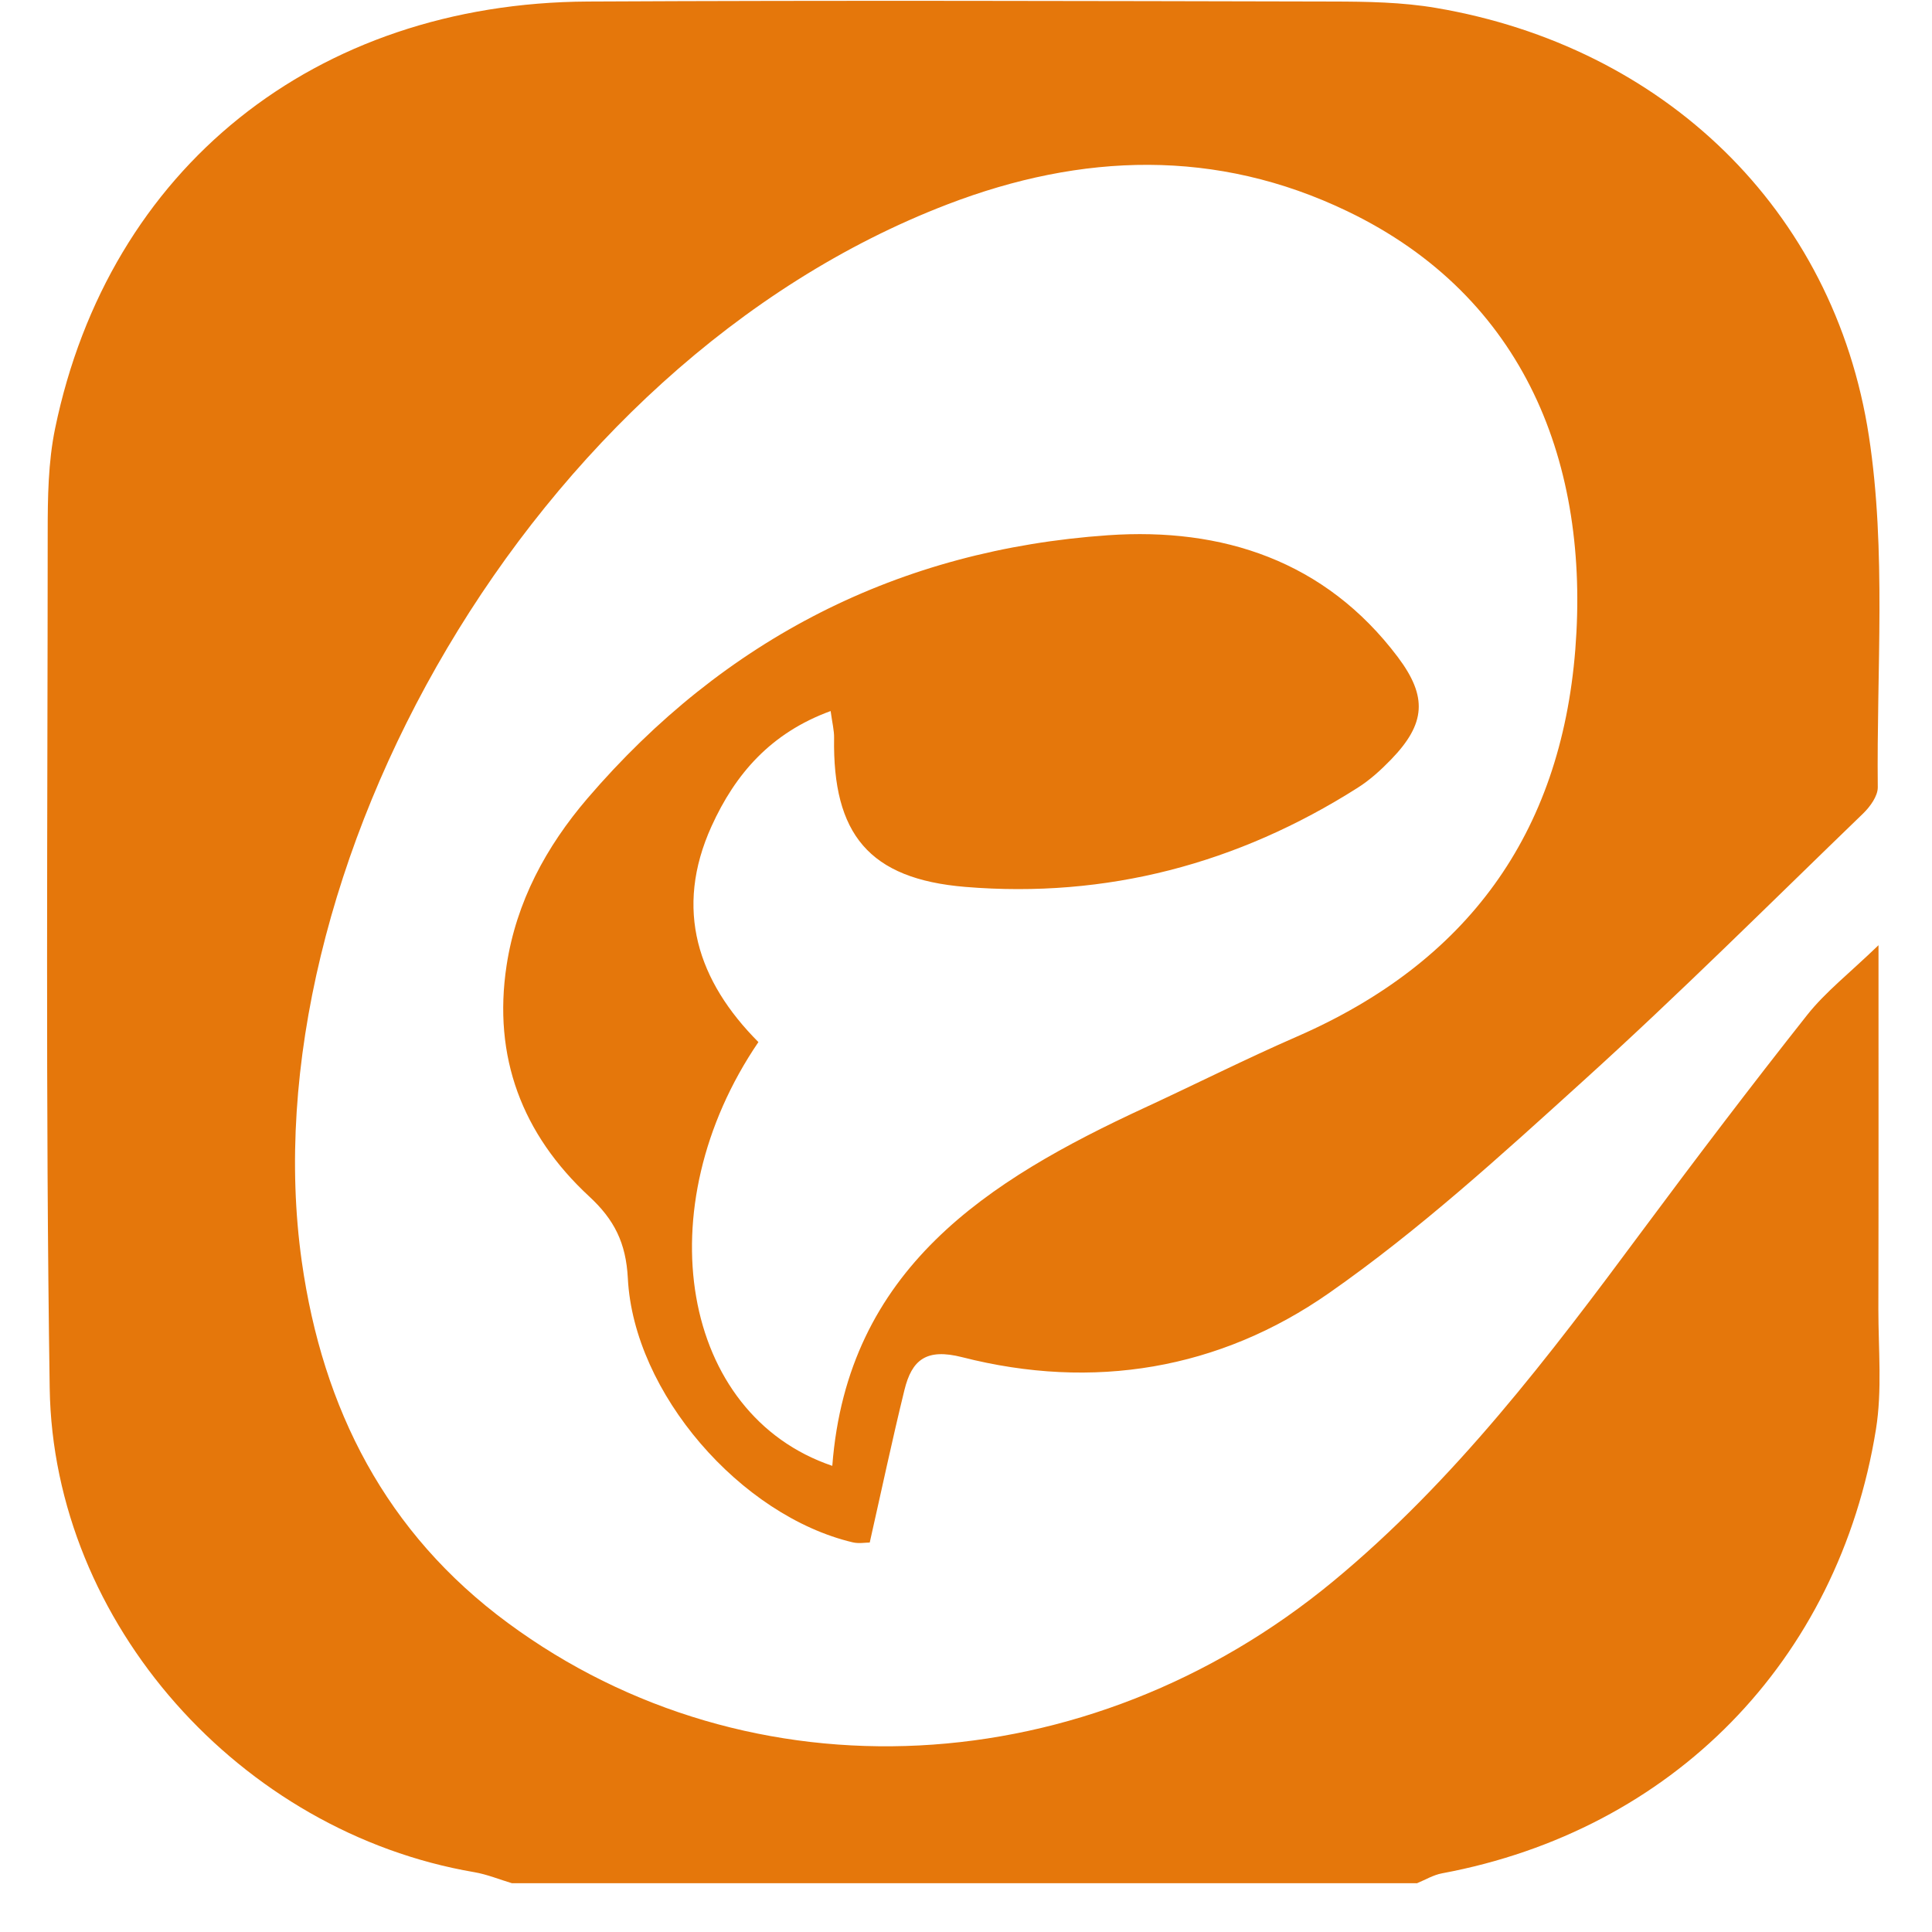 <svg width="29" height="29" viewBox="0 0 29 29" fill="none" xmlns="http://www.w3.org/2000/svg">
<path d="M21.264 28.268H7.685C7.497 28.212 7.312 28.135 7.119 28.102C3.612 27.503 0.8 24.368 0.746 20.837C0.682 16.554 0.715 12.269 0.716 7.985C0.716 7.467 0.723 6.937 0.827 6.432C1.634 2.527 4.728 0.044 8.826 0.023C12.55 0.004 16.275 0.015 20 0.023C20.518 0.024 21.045 0.032 21.555 0.119C24.956 0.696 27.529 3.127 28.053 6.547C28.317 8.271 28.167 10.058 28.186 11.818C28.187 11.949 28.071 12.109 27.967 12.21C26.572 13.557 25.199 14.927 23.762 16.227C22.535 17.339 21.301 18.466 19.948 19.41C18.304 20.558 16.408 20.874 14.443 20.372C13.902 20.234 13.687 20.413 13.576 20.864C13.392 21.614 13.232 22.371 13.055 23.154C12.991 23.154 12.89 23.173 12.799 23.151C11.117 22.752 9.511 20.909 9.424 19.186C9.396 18.656 9.221 18.307 8.843 17.958C7.838 17.027 7.395 15.865 7.604 14.492C7.75 13.534 8.199 12.707 8.818 11.984C10.873 9.588 13.496 8.251 16.634 8.034C18.342 7.916 19.889 8.412 20.982 9.863C21.43 10.459 21.401 10.863 20.88 11.401C20.728 11.558 20.561 11.71 20.377 11.826C18.579 12.967 16.61 13.487 14.492 13.313C13.043 13.194 12.497 12.518 12.52 11.076C12.522 10.966 12.493 10.856 12.468 10.673C11.57 11.001 11.037 11.617 10.681 12.401C10.113 13.652 10.476 14.731 11.384 15.642C9.687 18.135 10.221 21.234 12.493 22.003C12.72 19.044 14.823 17.719 17.189 16.624C17.952 16.271 18.703 15.893 19.473 15.557C22.018 14.445 23.426 12.526 23.646 9.748C23.864 6.982 22.902 4.458 20.227 3.172C18.259 2.225 16.24 2.294 14.226 3.066C7.942 5.475 3.709 13.131 4.53 18.937C4.844 21.15 5.792 23.011 7.622 24.36C11.264 27.048 16.323 26.787 20.015 23.733C21.838 22.225 23.253 20.36 24.65 18.476C25.461 17.384 26.284 16.3 27.128 15.233C27.402 14.888 27.761 14.609 28.197 14.188C28.197 16.14 28.199 17.897 28.195 19.654C28.195 20.255 28.253 20.867 28.159 21.453C27.598 24.937 25.095 27.476 21.647 28.119C21.515 28.143 21.392 28.218 21.265 28.27L21.264 28.268Z" fill="#E5770B"/>
</svg>
